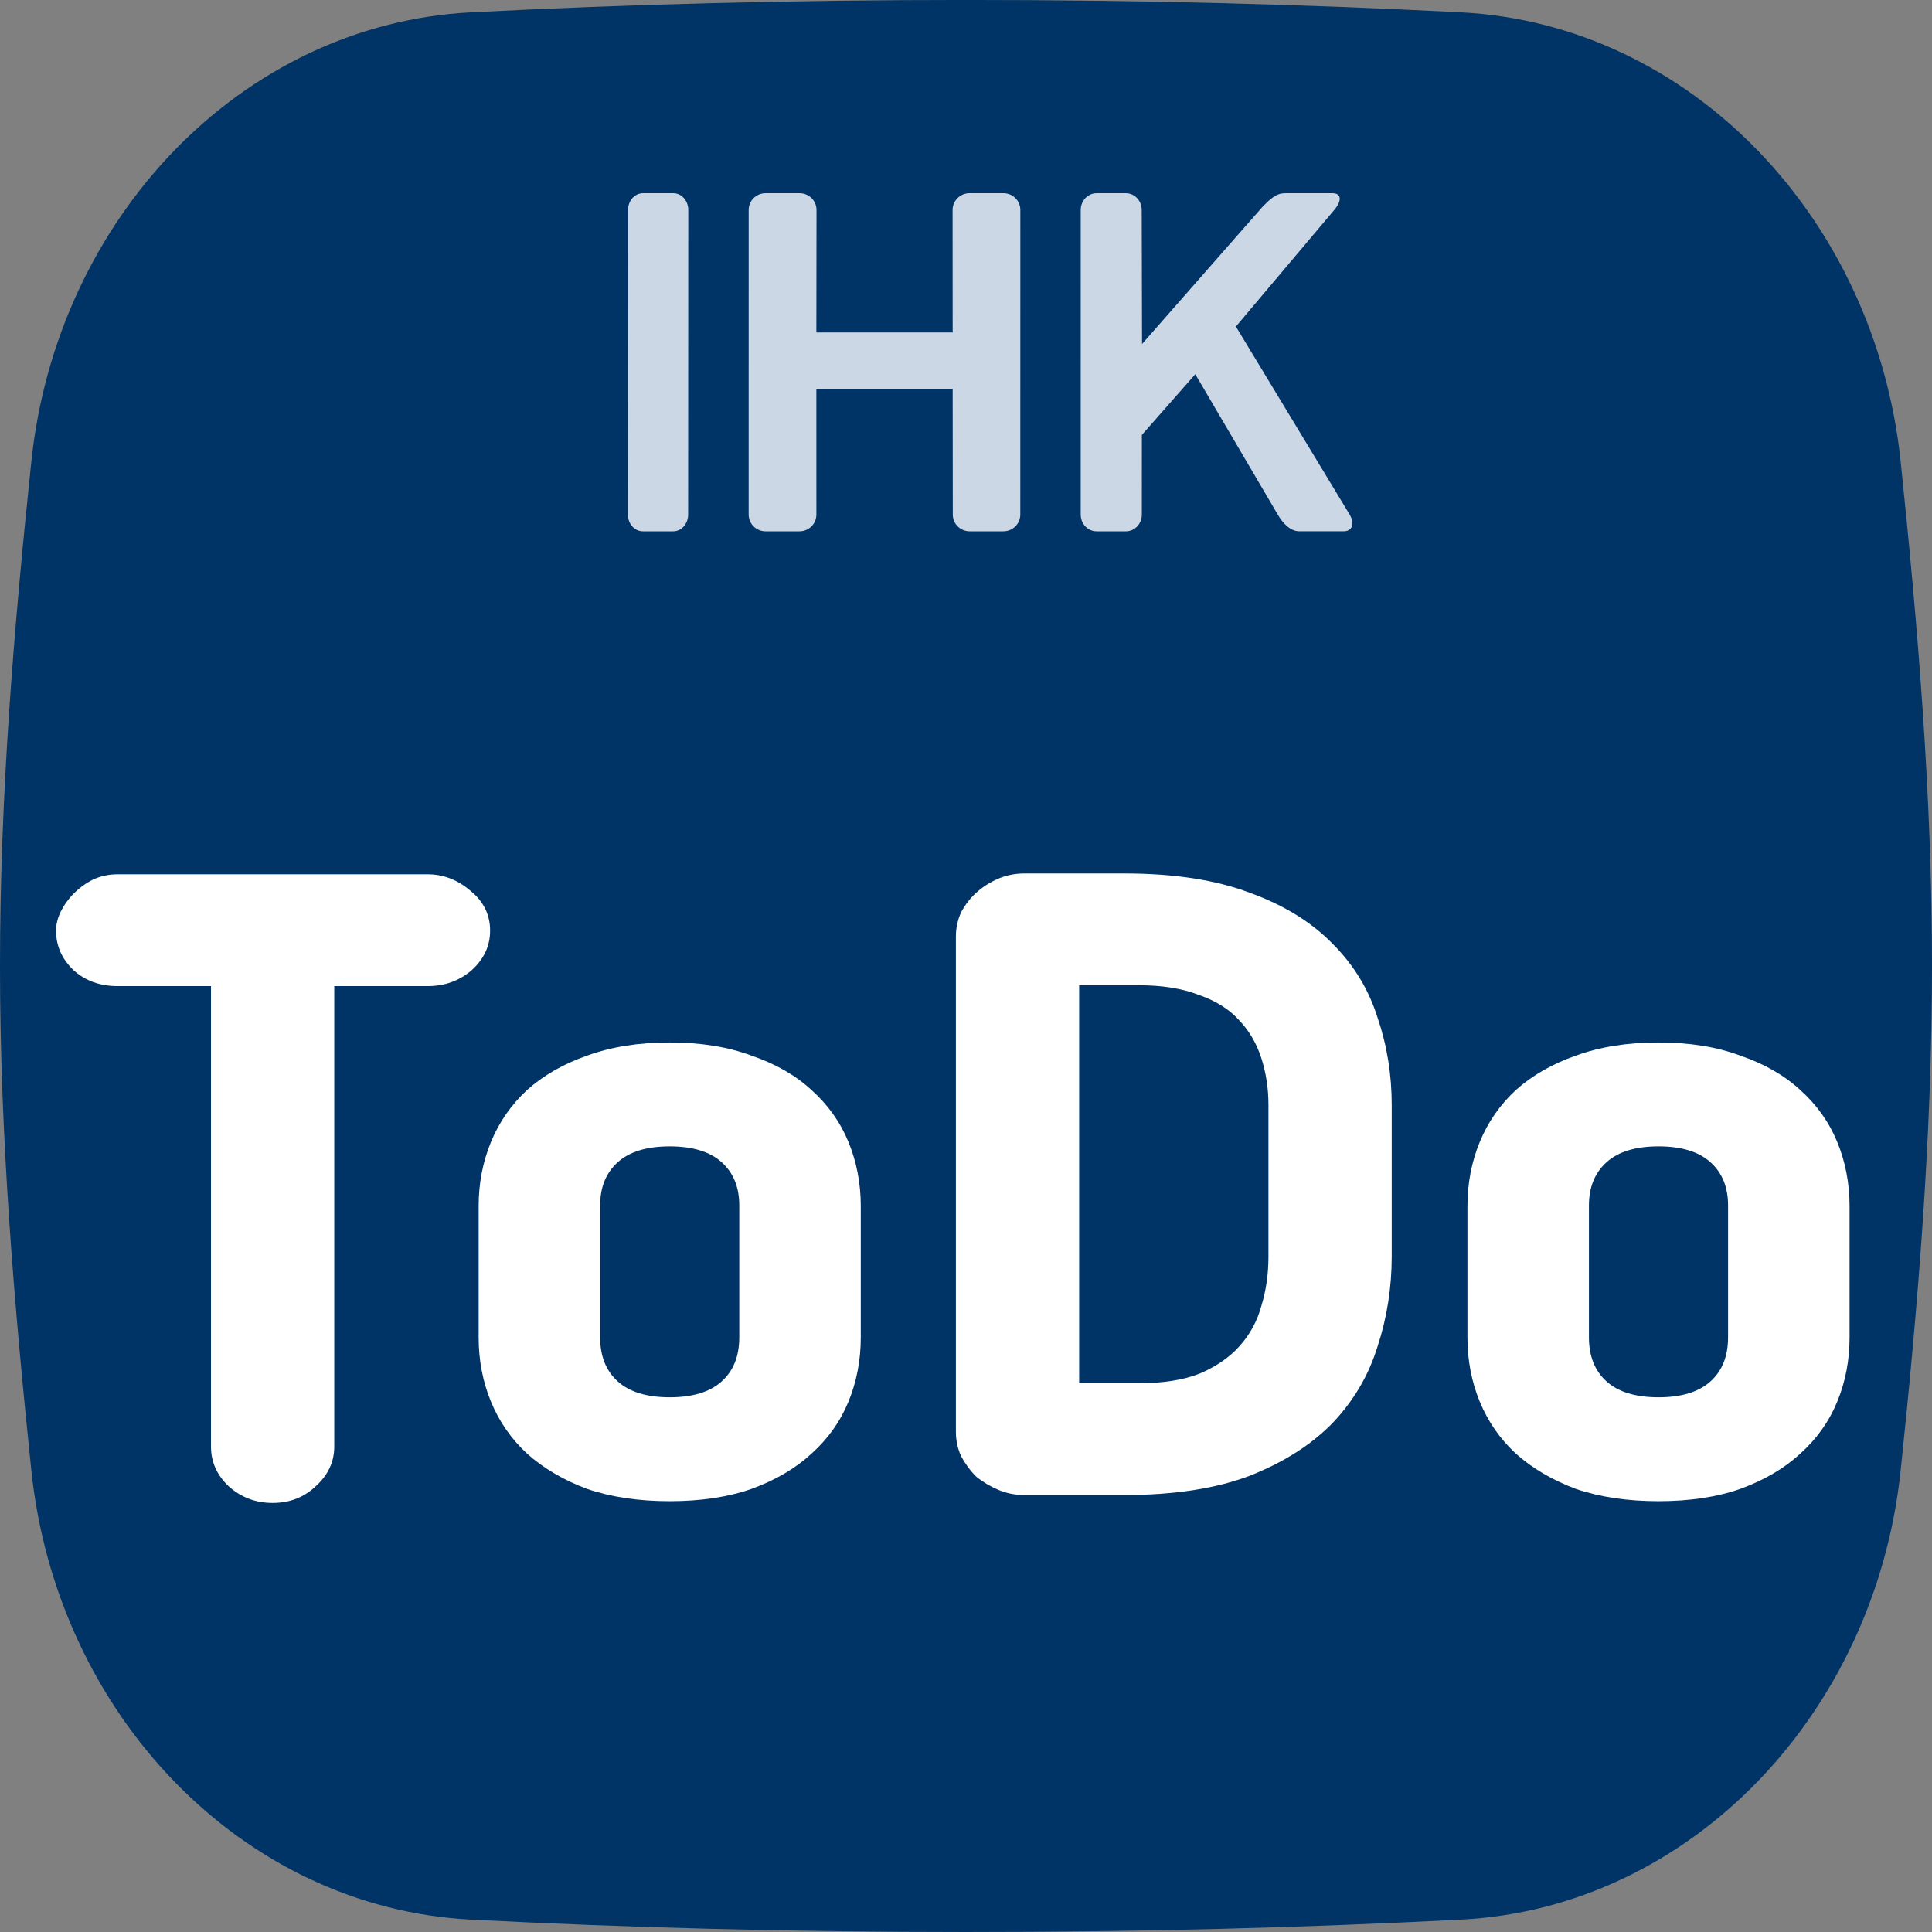<svg version="1.1" width="512" height="512" viewBox="0 0 512 512" xmlns="http://www.w3.org/2000/svg">
 <rect x="0" y="0" width="512" height="512" fill="#808080" stroke="none"/>
 <g fill-rule="evenodd">
  <path d="m124.77 508.72c41.926 2.155 84.732 3.278 131.23 3.278s89.302-1.123 131.23-3.278c60.667-3.144 109.72-54.474 116.47-119.1 4.57-43.561 8.302-88.155 8.302-133.6 0-45.492-3.773-90.13-8.301-133.65-6.75-64.668-55.804-115.95-116.47-119.1-41.928-2.155-84.734-3.278-131.23-3.278-46.496 0-89.302 1.123-131.23 3.278-60.667 3.144-109.72 54.474-116.47 119.1-4.571 43.561-8.302 88.155-8.302 133.65 0 45.448 3.773 90.087 8.301 133.6 6.75 64.668 55.804 115.95 116.47 119.1z" fill="#036"/>
  <g fill="#CCD7E6">
   <path d="M353.598 55.628c2.082-2.444 1.884-4.424-.44-4.424h-11.411c-2.32 0-3.486-.265-7.224 3.665l-31.87 36.304-.086-35.545c0-2.444-1.883-4.424-4.208-4.424h-7.746c-2.324 0-4.21 1.98-4.21 4.424l-.003 80.751c0 2.44 1.883 4.421 4.207 4.421h7.782c2.324 0 4.207-1.98 4.207-4.42l.007-21.116 14.158-16.087 21.859 37.202c1.423 2.44 3.42 4.421 5.744 4.421h11.675c2.326 0 3.057-1.98 1.634-4.42l-30.15-49.842 26.075-30.91zM166.4 136.376c0 2.443 1.776 4.424 3.965 4.424h8.03c2.194 0 3.97-1.98 3.97-4.424l.035-80.752c0-2.443-1.776-4.424-3.968-4.424h-8.024c-2.195 0-3.968 1.98-3.968 4.424l-.04 80.752zM252.445 55.624c0-2.443 2.01-4.424 4.488-4.424h8.974c2.484 0 4.493 1.98 4.493 4.424l-.012 80.755c0 2.44-2.011 4.421-4.49 4.421h-8.914c-2.478 0-4.488-1.98-4.488-4.42l-.032-33.265h-36.122l.007 33.264c0 2.44-2.007 4.421-4.489 4.421h-8.972c-2.479 0-4.488-1.98-4.488-4.42l.003-80.756c0-2.443 2.01-4.424 4.488-4.424h9c2.476 0 4.49 1.98 4.49 4.424l-.039 32.487h36.122l-.019-32.487z"/>
  </g>
 </g>
 <g id="AppTitleShort" fill="#fff" stroke="#000" stroke-width="0" aria-label="ToDo">
  <path d="m55.918 261.33h-24.733q-7 0-11.667-4.2-4.667-4.433-4.667-10.5 0-2.333 1.167-4.9 1.4-2.8 3.5-4.9 2.333-2.333 5.133-3.733 3.033-1.4 6.533-1.4h82.133q6.3 0 11.433 4.433 5.133 4.2 5.133 10.5 0 6.067-4.9 10.5-4.9 4.2-11.667 4.2h-24.733v122.03q0 6.067-4.9 10.5-4.667 4.433-11.433 4.433t-11.667-4.433q-4.667-4.433-4.667-10.5z"/>
  <path d="m177.48 397.83q-12.367 0-21.933-3.267-9.333-3.5-15.867-9.333-6.3-5.833-9.567-13.767-3.267-7.933-3.267-17.033v-34.767q0-9.1 3.267-17.033t9.567-13.767q6.533-5.833 15.867-9.1 9.567-3.5 21.933-3.5 12.367 0 21.7 3.5 9.567 3.267 15.867 9.1 6.533 5.833 9.8 13.767t3.267 17.033v34.767q0 9.1-3.267 17.033-3.267 7.933-9.8 13.767-6.3 5.833-15.867 9.333-9.333 3.267-21.7 3.267zm0-27.533q9.1 0 13.767-4.2 4.667-4.2 4.667-11.667v-35q0-7.233-4.667-11.433t-13.767-4.2q-9.1 0-13.767 4.2t-4.667 11.433v35q0 7.467 4.667 11.667 4.667 4.2 13.767 4.2z"/>
  <path d="m368.82 332.97q0 12.367-3.733 23.8-3.5 11.433-11.9 20.3-8.4 8.633-21.933 14-13.533 5.133-33.367 5.133h-26.367q-3.733 0-7-1.4-3.267-1.4-5.833-3.5-2.333-2.333-3.967-5.367-1.4-3.033-1.4-6.533v-131.13q0-3.5 1.4-6.533 1.633-3.033 3.967-5.133 2.567-2.333 5.833-3.733 3.267-1.4 7-1.4h26.367q19.833 0 33.367 5.133 13.533 4.9 21.933 13.533 8.4 8.4 11.9 19.6 3.733 10.967 3.733 23.1zm-32.667-40.133q0-6.533-1.867-12.367-1.867-5.833-5.833-10.033-3.967-4.433-10.733-6.767-6.533-2.567-15.867-2.567h-15.867v105.47h15.867q9.567 0 16.1-2.567 6.533-2.8 10.5-7.233 4.2-4.667 5.833-10.733 1.867-6.067 1.867-13.067z"/>
  <path d="m439.52 397.83q-12.367 0-21.933-3.267-9.333-3.5-15.867-9.333-6.3-5.833-9.567-13.767-3.267-7.933-3.267-17.033v-34.767q0-9.1 3.267-17.033 3.267-7.933 9.567-13.767 6.533-5.833 15.867-9.1 9.567-3.5 21.933-3.5t21.7 3.5q9.567 3.267 15.867 9.1 6.533 5.833 9.8 13.767t3.267 17.033v34.767q0 9.1-3.267 17.033-3.267 7.933-9.8 13.767-6.3 5.833-15.867 9.333-9.333 3.267-21.7 3.267zm0-27.533q9.1 0 13.767-4.2 4.667-4.2 4.667-11.667v-35q0-7.233-4.667-11.433t-13.767-4.2-13.767 4.2-4.667 11.433v35q0 7.467 4.667 11.667 4.667 4.2 13.767 4.2z"/>
 </g>
</svg>
